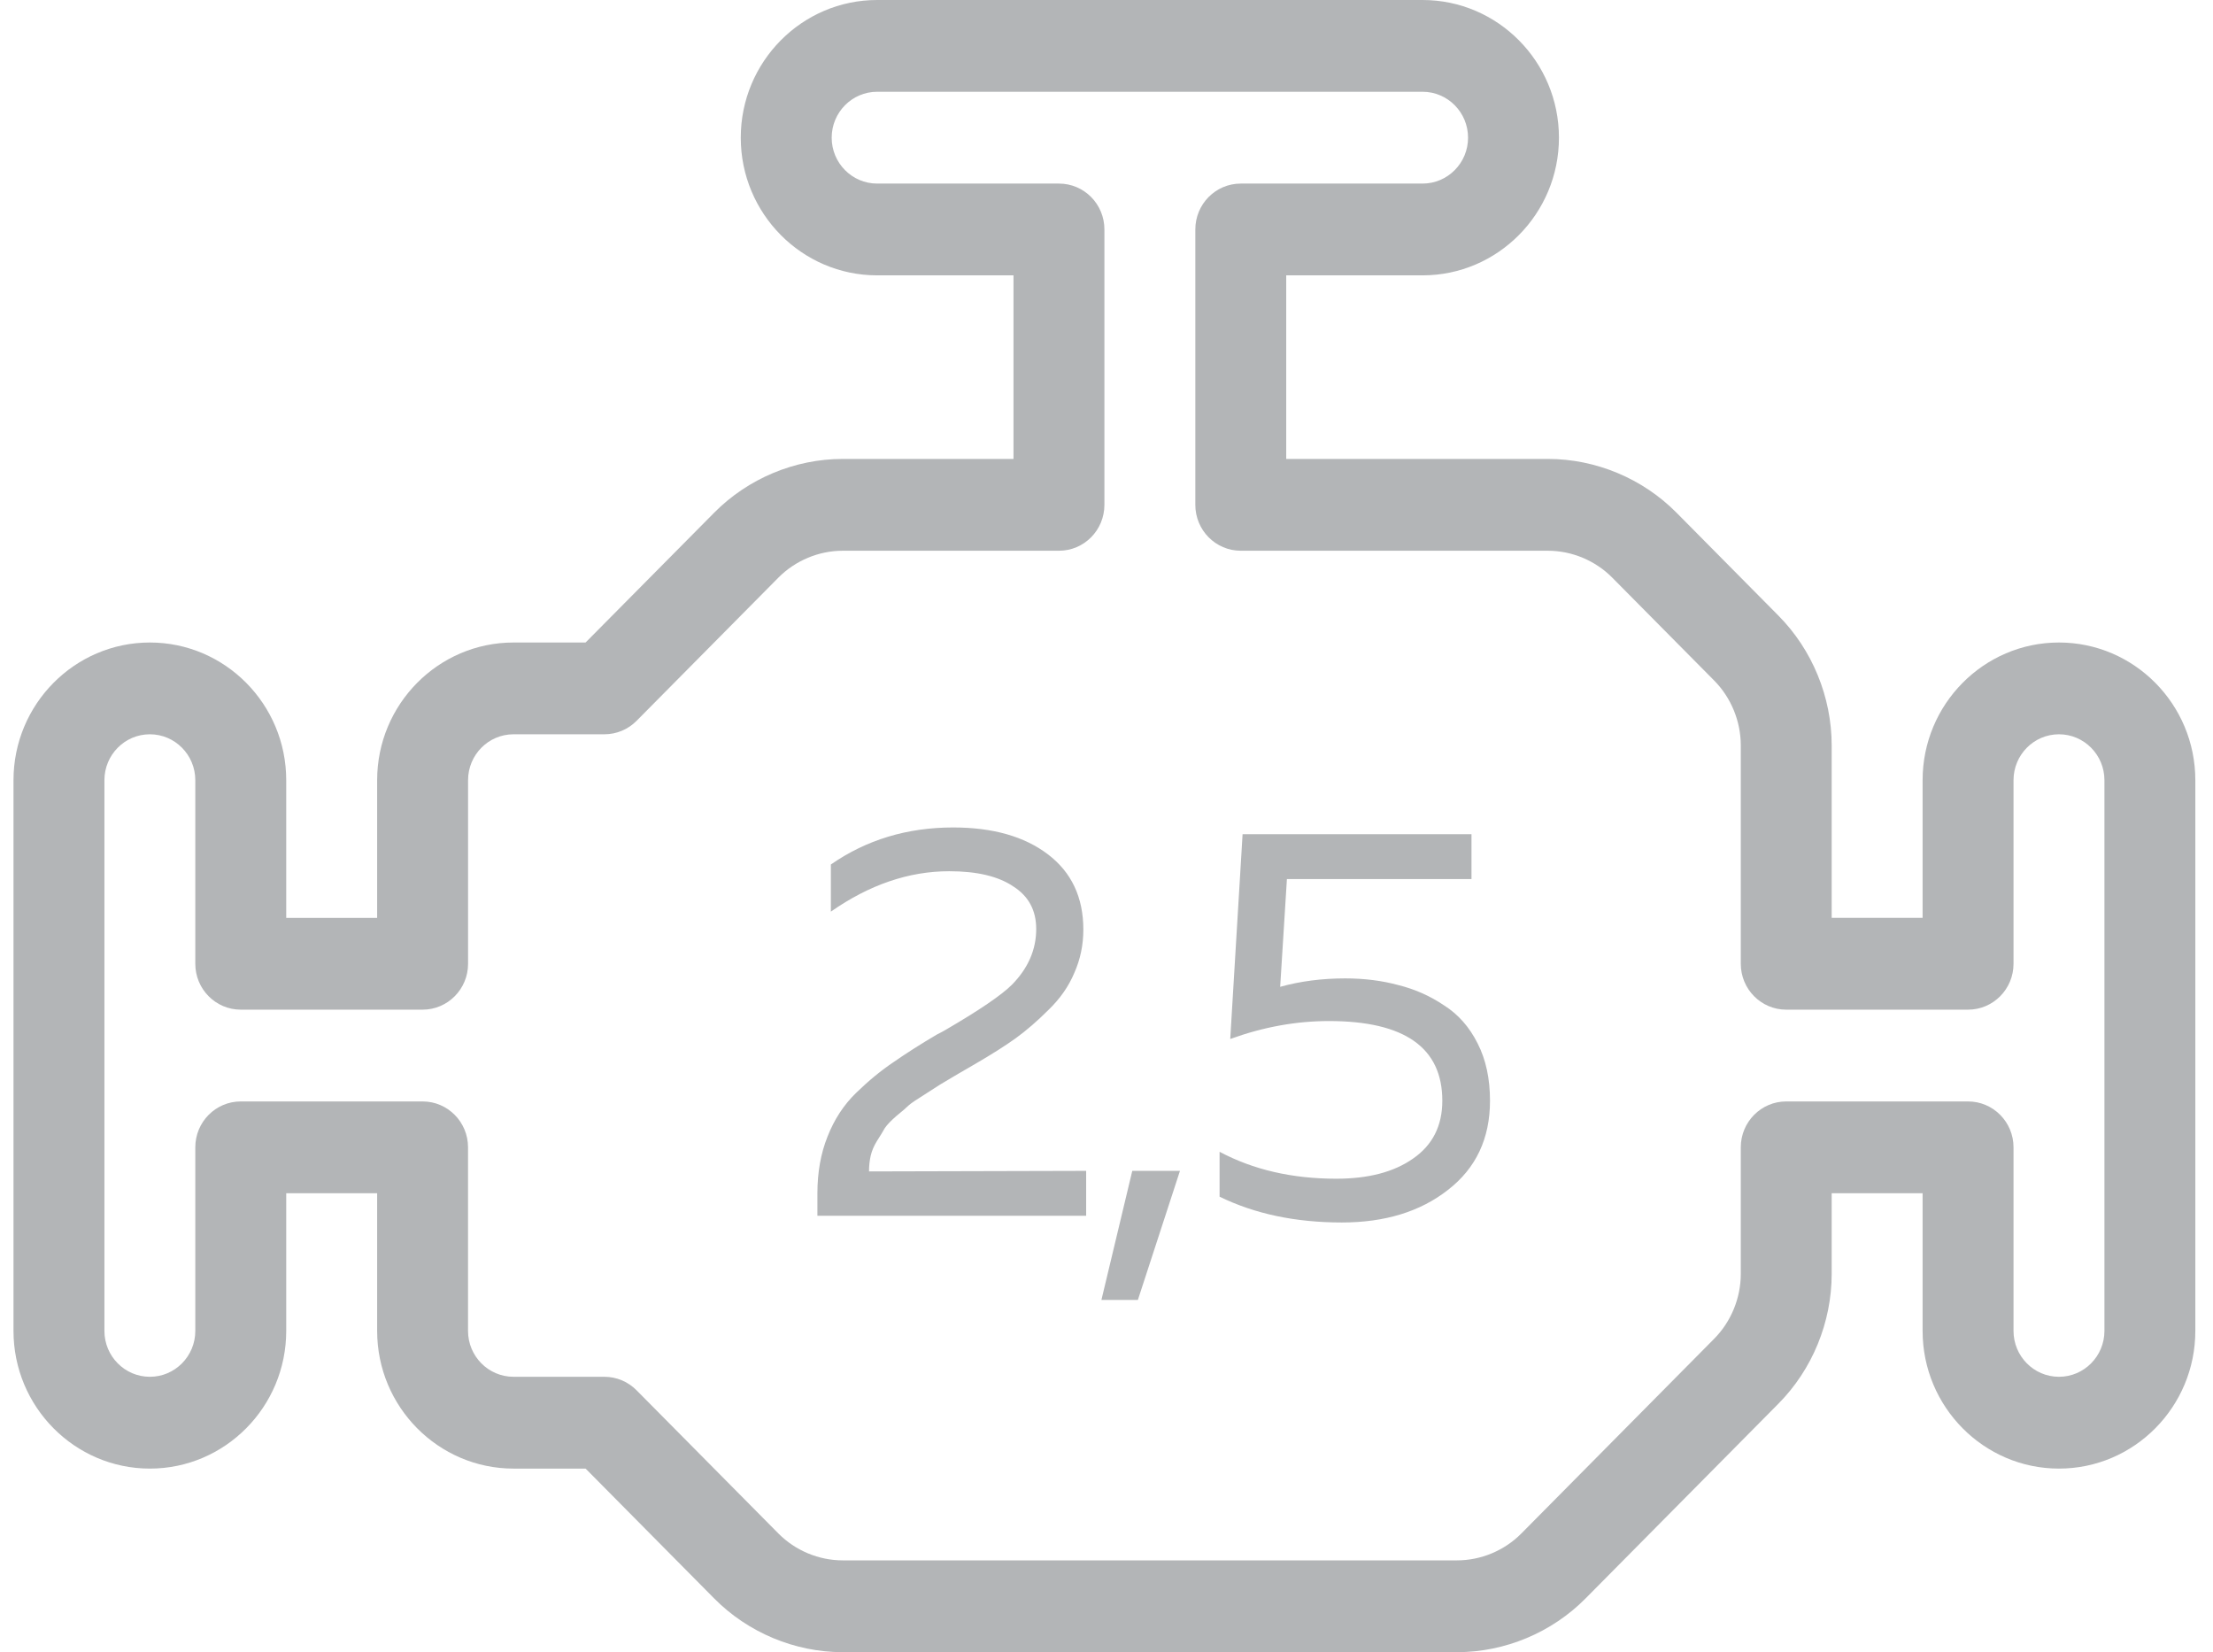 <svg width="71" height="53" viewBox="0 0 71 53" fill="none" xmlns="http://www.w3.org/2000/svg">
<g clip-path="url(#clip0_9161_570)">
<path d="M66.058 20.611C63.646 20.611 61.683 22.592 61.683 25.028V29.444H58.766V23.912C58.766 22.362 58.144 20.844 57.057 19.748L53.788 16.447C52.702 15.35 51.198 14.722 49.663 14.722H41.266V8.833H45.641C48.054 8.833 50.016 6.852 50.016 4.417C50.016 1.981 48.054 0 45.641 0H28.141C25.729 0 23.766 1.981 23.766 4.417C23.766 6.852 25.729 8.833 28.141 8.833H32.516V14.722H27.036C25.501 14.722 23.997 15.351 22.912 16.448L18.787 20.611H16.475C14.062 20.611 12.1 22.592 12.1 25.028V29.445H9.183V25.028C9.183 22.592 7.221 20.611 4.808 20.611C2.396 20.611 0.433 22.592 0.433 25.028V42.694C0.433 45.13 2.396 47.111 4.808 47.111C7.221 47.111 9.183 45.13 9.183 42.694V38.278H12.1V42.694C12.1 45.13 14.062 47.111 16.475 47.111H18.788L22.912 51.275C23.997 52.372 25.501 53 27.036 53H46.746C48.282 53 49.786 52.372 50.871 51.275L57.057 45.029C58.144 43.934 58.766 42.415 58.766 40.866V38.278H61.683V42.694C61.683 45.13 63.646 47.111 66.058 47.111C68.471 47.111 70.433 45.13 70.433 42.694V25.028C70.433 22.592 68.471 20.611 66.058 20.611ZM67.517 42.694C67.516 43.507 66.863 44.166 66.058 44.166C65.254 44.166 64.6 43.507 64.6 42.694V36.805C64.6 35.992 63.947 35.333 63.141 35.333H57.308C56.502 35.333 55.85 35.992 55.85 36.805V40.865C55.85 41.64 55.538 42.4 54.995 42.947L48.809 49.193C48.266 49.741 47.514 50.055 46.746 50.055H27.036C26.268 50.055 25.517 49.741 24.974 49.193L20.422 44.598C20.149 44.322 19.779 44.166 19.391 44.166H16.475C15.67 44.166 15.016 43.507 15.016 42.694V36.805C15.016 35.992 14.364 35.333 13.558 35.333H7.725C6.919 35.333 6.266 35.992 6.266 36.805V42.694C6.266 43.507 5.613 44.166 4.808 44.166C4.004 44.166 3.35 43.507 3.35 42.694V25.028C3.35 24.215 4.003 23.555 4.808 23.555C5.613 23.555 6.266 24.215 6.266 25.028V30.917C6.266 31.73 6.919 32.389 7.725 32.389H13.558C14.364 32.389 15.017 31.73 15.017 30.917V25.028C15.017 24.215 15.67 23.555 16.475 23.555H19.391C19.779 23.555 20.149 23.4 20.423 23.124L24.974 18.529C25.517 17.982 26.269 17.667 27.036 17.667H33.975C34.781 17.667 35.433 17.008 35.433 16.194V7.361C35.433 6.547 34.781 5.889 33.975 5.889H28.141C27.337 5.889 26.683 5.229 26.683 4.417C26.683 3.604 27.337 2.944 28.141 2.944H45.641C46.446 2.944 47.1 3.604 47.1 4.417C47.1 5.229 46.446 5.889 45.641 5.889H39.808C39.002 5.889 38.35 6.547 38.35 7.361V16.195C38.35 17.008 39.002 17.667 39.808 17.667H49.663C50.431 17.667 51.183 17.982 51.725 18.529L54.995 21.83C55.538 22.378 55.85 23.137 55.85 23.912V30.917C55.85 31.73 56.502 32.389 57.308 32.389H63.141C63.947 32.389 64.6 31.73 64.6 30.917V25.028C64.6 24.215 65.254 23.555 66.058 23.555C66.863 23.555 67.517 24.215 67.517 25.028V42.694Z" fill="#B3B5B7"/>
<path d="M26.657 27.732C27.797 26.94 29.105 26.544 30.581 26.544C31.853 26.544 32.867 26.832 33.623 27.408C34.379 27.984 34.757 28.788 34.757 29.82C34.757 30.312 34.661 30.774 34.469 31.206C34.289 31.638 34.013 32.034 33.641 32.394C33.281 32.754 32.927 33.06 32.579 33.312C32.243 33.552 31.817 33.822 31.301 34.122C31.241 34.158 31.055 34.266 30.743 34.446C30.443 34.626 30.251 34.74 30.167 34.788C30.095 34.836 29.927 34.944 29.663 35.112C29.411 35.268 29.243 35.382 29.159 35.454C29.087 35.526 28.955 35.64 28.763 35.796C28.583 35.952 28.457 36.084 28.385 36.192C28.325 36.3 28.241 36.438 28.133 36.606C28.037 36.762 27.971 36.918 27.935 37.074C27.899 37.23 27.881 37.398 27.881 37.578L34.847 37.56V39H26.225V38.28C26.225 37.608 26.333 37.002 26.549 36.462C26.765 35.91 27.071 35.442 27.467 35.058C27.875 34.662 28.277 34.332 28.673 34.068C29.069 33.792 29.531 33.498 30.059 33.186C30.179 33.126 30.269 33.078 30.329 33.042C31.421 32.406 32.135 31.92 32.471 31.584C32.987 31.056 33.245 30.462 33.245 29.802C33.245 29.202 32.999 28.746 32.507 28.434C32.027 28.11 31.343 27.948 30.455 27.948C29.159 27.948 27.893 28.38 26.657 29.244V27.732ZM36.507 41.7H35.337L36.327 37.56H37.857L36.507 41.7ZM39.866 26.76H47.21V28.2H41.288L41.072 31.656C41.72 31.476 42.416 31.386 43.16 31.386C43.772 31.386 44.342 31.458 44.87 31.602C45.398 31.734 45.884 31.95 46.328 32.25C46.784 32.538 47.144 32.946 47.408 33.474C47.672 33.99 47.804 34.602 47.804 35.31C47.804 36.522 47.354 37.476 46.454 38.172C45.566 38.868 44.432 39.216 43.052 39.216C41.564 39.216 40.256 38.94 39.128 38.388V36.948C40.208 37.524 41.456 37.812 42.872 37.812C43.904 37.812 44.726 37.596 45.338 37.164C45.962 36.732 46.274 36.114 46.274 35.31C46.274 33.606 45.062 32.754 42.638 32.754C41.582 32.754 40.526 32.946 39.47 33.33L39.866 26.76Z" fill="#B3B5B7"/>
</g>
<defs>
<clipPath id="clip0_9161_570">
<rect width="71" height="53" fill="white"/>
</clipPath>
</defs>
</svg>
